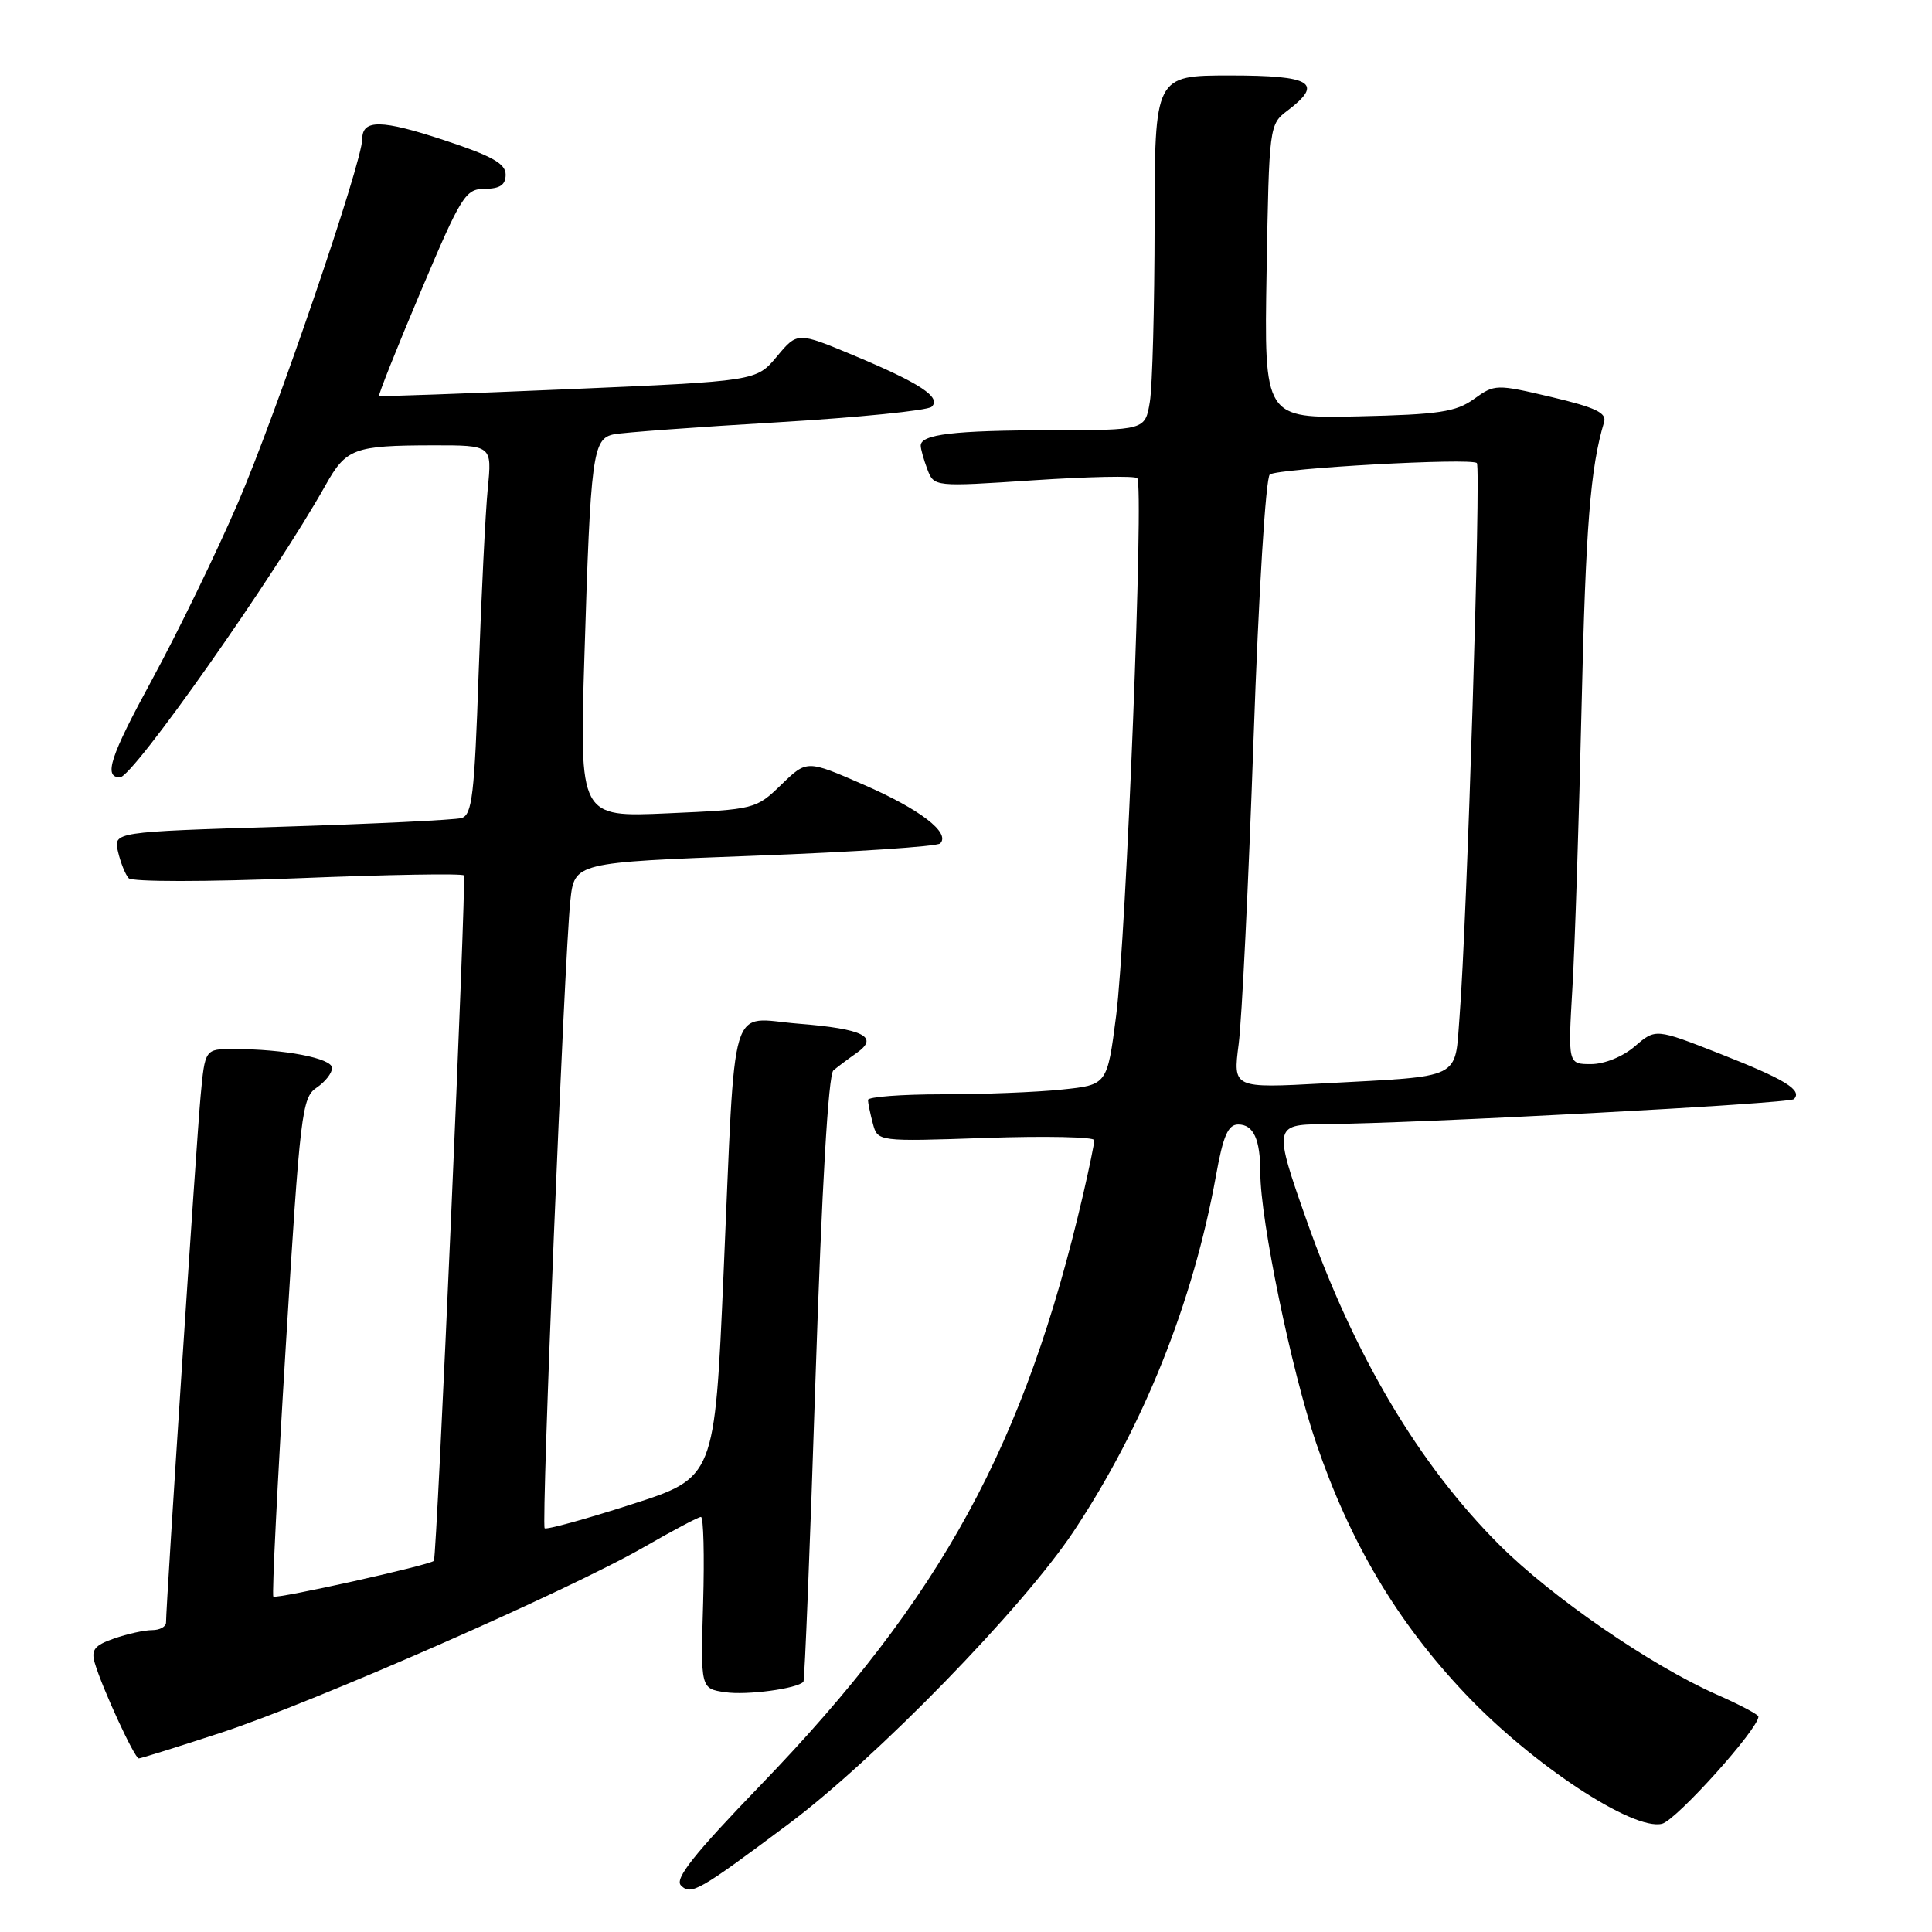 <?xml version="1.0" encoding="UTF-8" standalone="no"?>
<!DOCTYPE svg PUBLIC "-//W3C//DTD SVG 1.1//EN" "http://www.w3.org/Graphics/SVG/1.1/DTD/svg11.dtd" >
<svg xmlns="http://www.w3.org/2000/svg" xmlns:xlink="http://www.w3.org/1999/xlink" version="1.1" viewBox="0 0 256 256">
 <g >
 <path fill="currentColor"
d=" M 104.50 241.68 C 116.06 233.04 135.53 213.05 142.26 202.92 C 151.54 188.95 158.10 172.55 161.13 155.75 C 162.07 150.50 162.73 149.00 164.07 149.00 C 166.10 149.00 167.00 150.96 167.00 155.41 C 167.00 161.64 171.11 181.58 174.38 191.16 C 178.90 204.42 185.10 214.87 194.14 224.42 C 202.97 233.77 216.38 242.62 220.23 241.66 C 222.13 241.18 233.00 229.09 233.00 227.46 C 233.00 227.19 230.51 225.87 227.46 224.53 C 218.70 220.65 205.59 211.62 198.67 204.70 C 188.01 194.05 179.46 179.64 173.12 161.67 C 168.77 149.34 168.82 149.01 175.25 148.96 C 188.06 148.85 237.09 146.24 237.70 145.64 C 238.88 144.45 236.54 143.02 227.86 139.61 C 219.37 136.28 219.37 136.28 216.63 138.64 C 215.04 140.01 212.60 141.00 210.82 141.00 C 207.76 141.00 207.76 141.00 208.36 130.75 C 208.69 125.11 209.23 108.35 209.57 93.50 C 210.11 69.74 210.73 61.97 212.55 55.93 C 212.92 54.71 211.40 53.99 205.57 52.61 C 198.25 50.89 198.06 50.89 195.31 52.87 C 192.92 54.59 190.65 54.93 180.00 55.17 C 167.50 55.45 167.50 55.45 167.83 35.98 C 168.16 16.72 168.19 16.48 170.58 14.67 C 175.44 10.99 173.84 10.00 163.00 10.00 C 153.00 10.00 153.00 10.00 152.99 29.75 C 152.98 40.61 152.70 51.19 152.36 53.25 C 151.74 57.00 151.74 57.00 139.12 57.01 C 126.39 57.03 122.00 57.55 122.00 59.05 C 122.00 59.50 122.40 60.91 122.88 62.19 C 123.77 64.51 123.77 64.51 136.93 63.64 C 144.17 63.16 150.36 63.03 150.69 63.36 C 151.60 64.26 149.24 124.16 147.89 134.62 C 146.71 143.75 146.71 143.75 140.71 144.37 C 137.41 144.72 130.27 145.00 124.85 145.00 C 119.43 145.00 115.01 145.34 115.01 145.75 C 115.02 146.16 115.31 147.57 115.66 148.88 C 116.30 151.27 116.30 151.27 130.65 150.78 C 138.54 150.51 145.00 150.65 145.00 151.08 C 145.00 151.52 144.34 154.72 143.54 158.19 C 135.83 191.42 124.79 211.65 100.79 236.53 C 91.94 245.70 89.36 248.96 90.23 249.83 C 91.57 251.17 92.57 250.60 104.50 241.68 Z  M 29.33 229.58 C 41.60 225.56 75.51 210.67 85.38 204.97 C 89.17 202.79 92.54 201.00 92.88 201.00 C 93.22 201.00 93.35 206.12 93.17 212.37 C 92.83 223.75 92.83 223.75 96.10 224.23 C 98.98 224.65 105.64 223.76 106.46 222.84 C 106.62 222.65 107.35 204.55 108.06 182.62 C 108.90 157.21 109.76 142.41 110.43 141.83 C 111.02 141.34 112.40 140.30 113.50 139.53 C 116.55 137.40 114.44 136.33 105.79 135.64 C 96.47 134.90 97.51 131.46 95.88 168.65 C 94.70 195.80 94.70 195.80 83.63 199.35 C 77.55 201.31 72.39 202.72 72.17 202.50 C 71.70 202.03 74.77 127.06 75.57 119.39 C 76.11 114.28 76.11 114.28 99.97 113.39 C 113.10 112.90 124.17 112.17 124.58 111.76 C 125.98 110.35 121.89 107.22 114.40 103.96 C 106.91 100.69 106.91 100.69 103.53 103.97 C 100.17 107.22 100.02 107.26 88.46 107.77 C 76.78 108.29 76.78 108.29 77.44 86.89 C 78.26 60.15 78.53 58.13 81.34 57.55 C 82.53 57.31 92.28 56.59 103.00 55.96 C 113.72 55.32 122.93 54.40 123.45 53.90 C 124.77 52.65 121.92 50.77 113.11 47.09 C 105.66 43.98 105.66 43.98 102.94 47.24 C 100.22 50.50 100.22 50.50 75.36 51.57 C 61.69 52.15 50.38 52.56 50.23 52.47 C 50.09 52.38 52.56 46.17 55.73 38.67 C 61.14 25.87 61.67 25.03 64.25 25.02 C 66.26 25.00 67.00 24.50 67.00 23.13 C 67.00 21.68 65.18 20.66 58.87 18.58 C 50.56 15.83 48.00 15.79 48.00 18.42 C 48.00 21.50 36.56 54.98 31.52 66.65 C 28.64 73.33 23.52 83.85 20.16 90.03 C 14.58 100.28 13.69 103.00 15.90 103.00 C 17.61 103.00 36.41 76.28 43.13 64.30 C 45.87 59.41 46.89 59.03 57.35 59.01 C 65.20 59.00 65.20 59.00 64.63 64.75 C 64.32 67.91 63.78 78.92 63.42 89.22 C 62.87 105.38 62.56 108.00 61.14 108.40 C 60.24 108.65 49.49 109.17 37.26 109.55 C 15.02 110.23 15.02 110.23 15.64 112.87 C 15.98 114.31 16.61 115.89 17.05 116.37 C 17.50 116.86 27.23 116.86 39.52 116.37 C 51.44 115.89 61.32 115.72 61.47 116.00 C 61.82 116.64 57.89 206.39 57.49 206.82 C 56.96 207.39 36.59 211.92 36.22 211.55 C 36.02 211.35 36.76 196.41 37.87 178.35 C 39.76 147.48 40.01 145.42 41.94 144.13 C 43.07 143.37 44.00 142.20 44.00 141.51 C 44.00 140.22 37.66 139.00 30.94 139.00 C 27.16 139.00 27.16 139.00 26.58 145.25 C 26.05 150.91 22.00 212.59 22.00 214.99 C 22.00 215.55 21.17 216.00 20.15 216.00 C 19.13 216.00 16.87 216.50 15.12 217.11 C 12.51 218.02 12.05 218.61 12.56 220.36 C 13.54 223.69 17.83 233.00 18.39 233.00 C 18.66 233.00 23.59 231.46 29.33 229.58 Z  M 164.13 138.35 C 164.55 135.13 165.44 116.97 166.10 98.00 C 166.78 78.48 167.72 63.23 168.26 62.87 C 169.52 62.05 194.98 60.64 195.69 61.36 C 196.26 61.93 194.38 122.25 193.40 134.69 C 192.74 143.15 193.97 142.55 175.44 143.55 C 163.37 144.20 163.37 144.20 164.13 138.35 Z "/>
</g>
</svg>